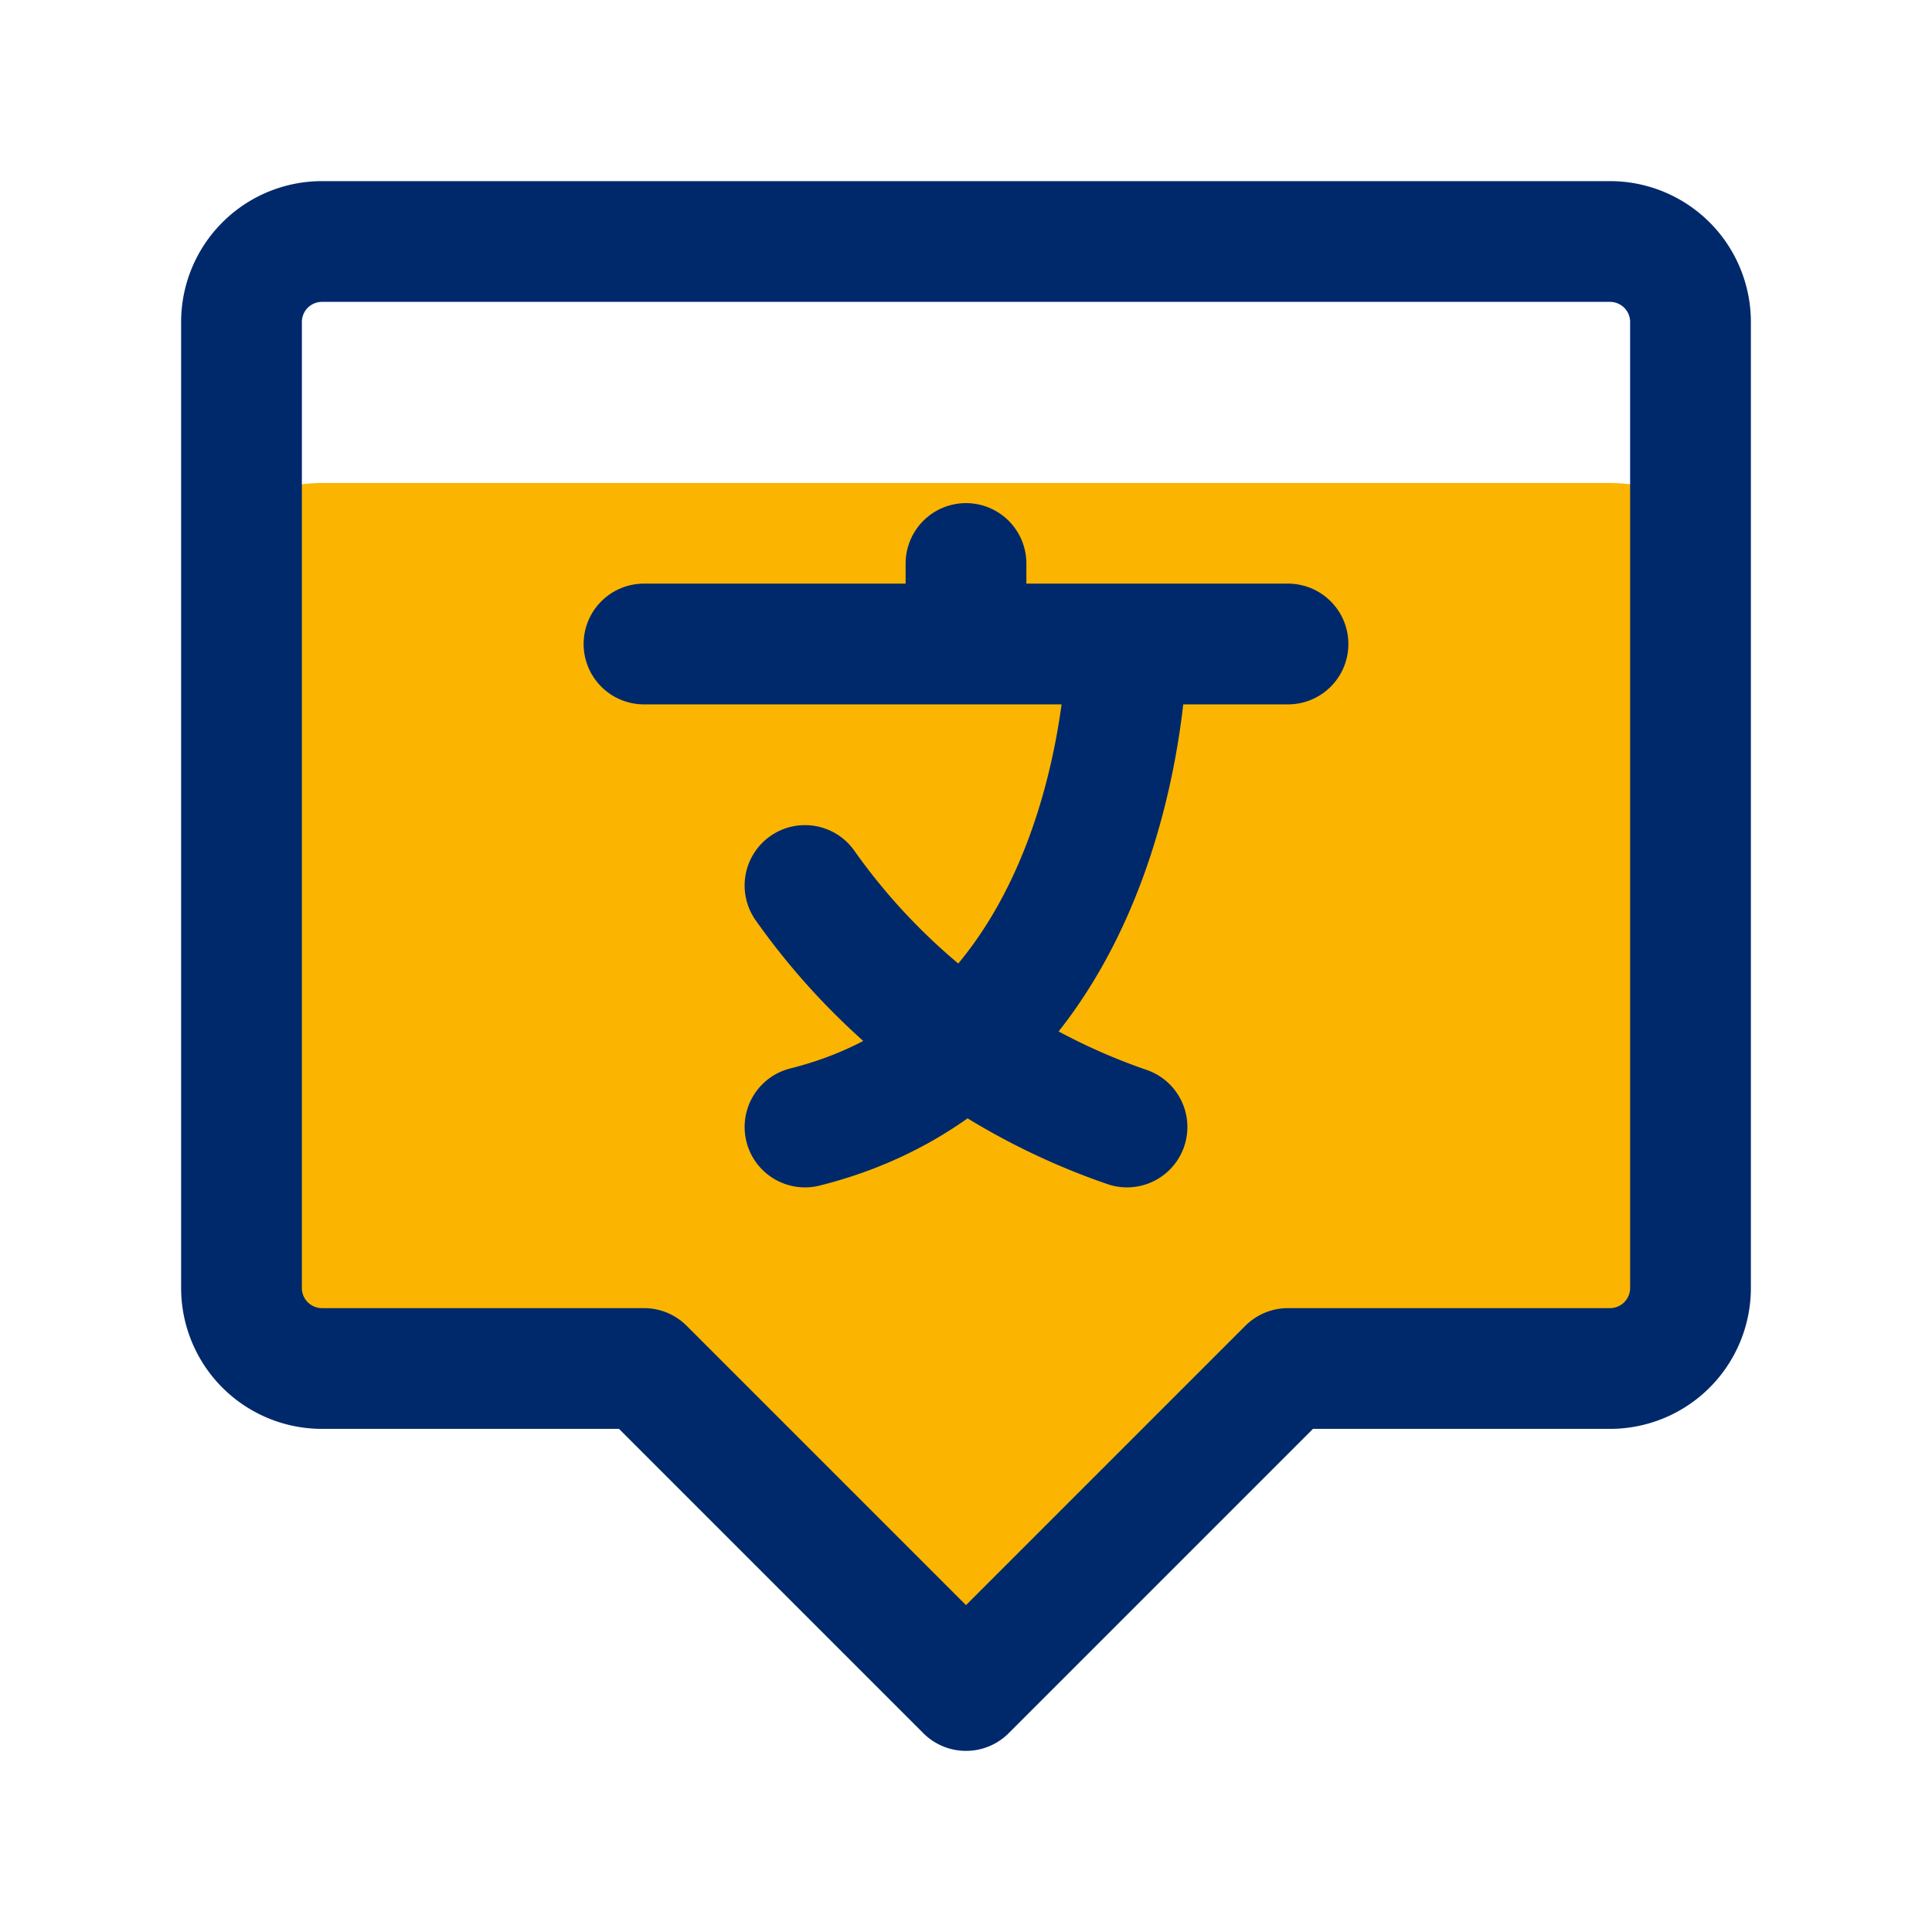 <svg class="icon multi-color" width="32" height="32" id="translate" xmlns="http://www.w3.org/2000/svg" viewBox="0 0 24 24"><title style="stroke-width: 1.5;">translate</title><path id="secondary-fill" d="M21,6.27V16a1,1,0,0,1-1,1H16l-4,4L8,17H4a1,1,0,0,1-1-1V6.27A2,2,0,0,1,4,6H20A2,2,0,0,1,21,6.27Z" style="fill: rgb(251, 181, 0); stroke-width: 1.5;"></path><path id="primary-stroke" d="M21,4V16a1,1,0,0,1-1,1H16l-4,4L8,17H4a1,1,0,0,1-1-1V4A1,1,0,0,1,4,3H20A1,1,0,0,1,21,4ZM8,8h8m-6,3a8.14,8.14,0,0,0,4,3m-4,0c4-1,4-6,4-6M12,7V8" style="fill: none; stroke: rgb(0, 41, 107); stroke-linecap: round; stroke-linejoin: round; stroke-width: 1.5;"></path></svg>